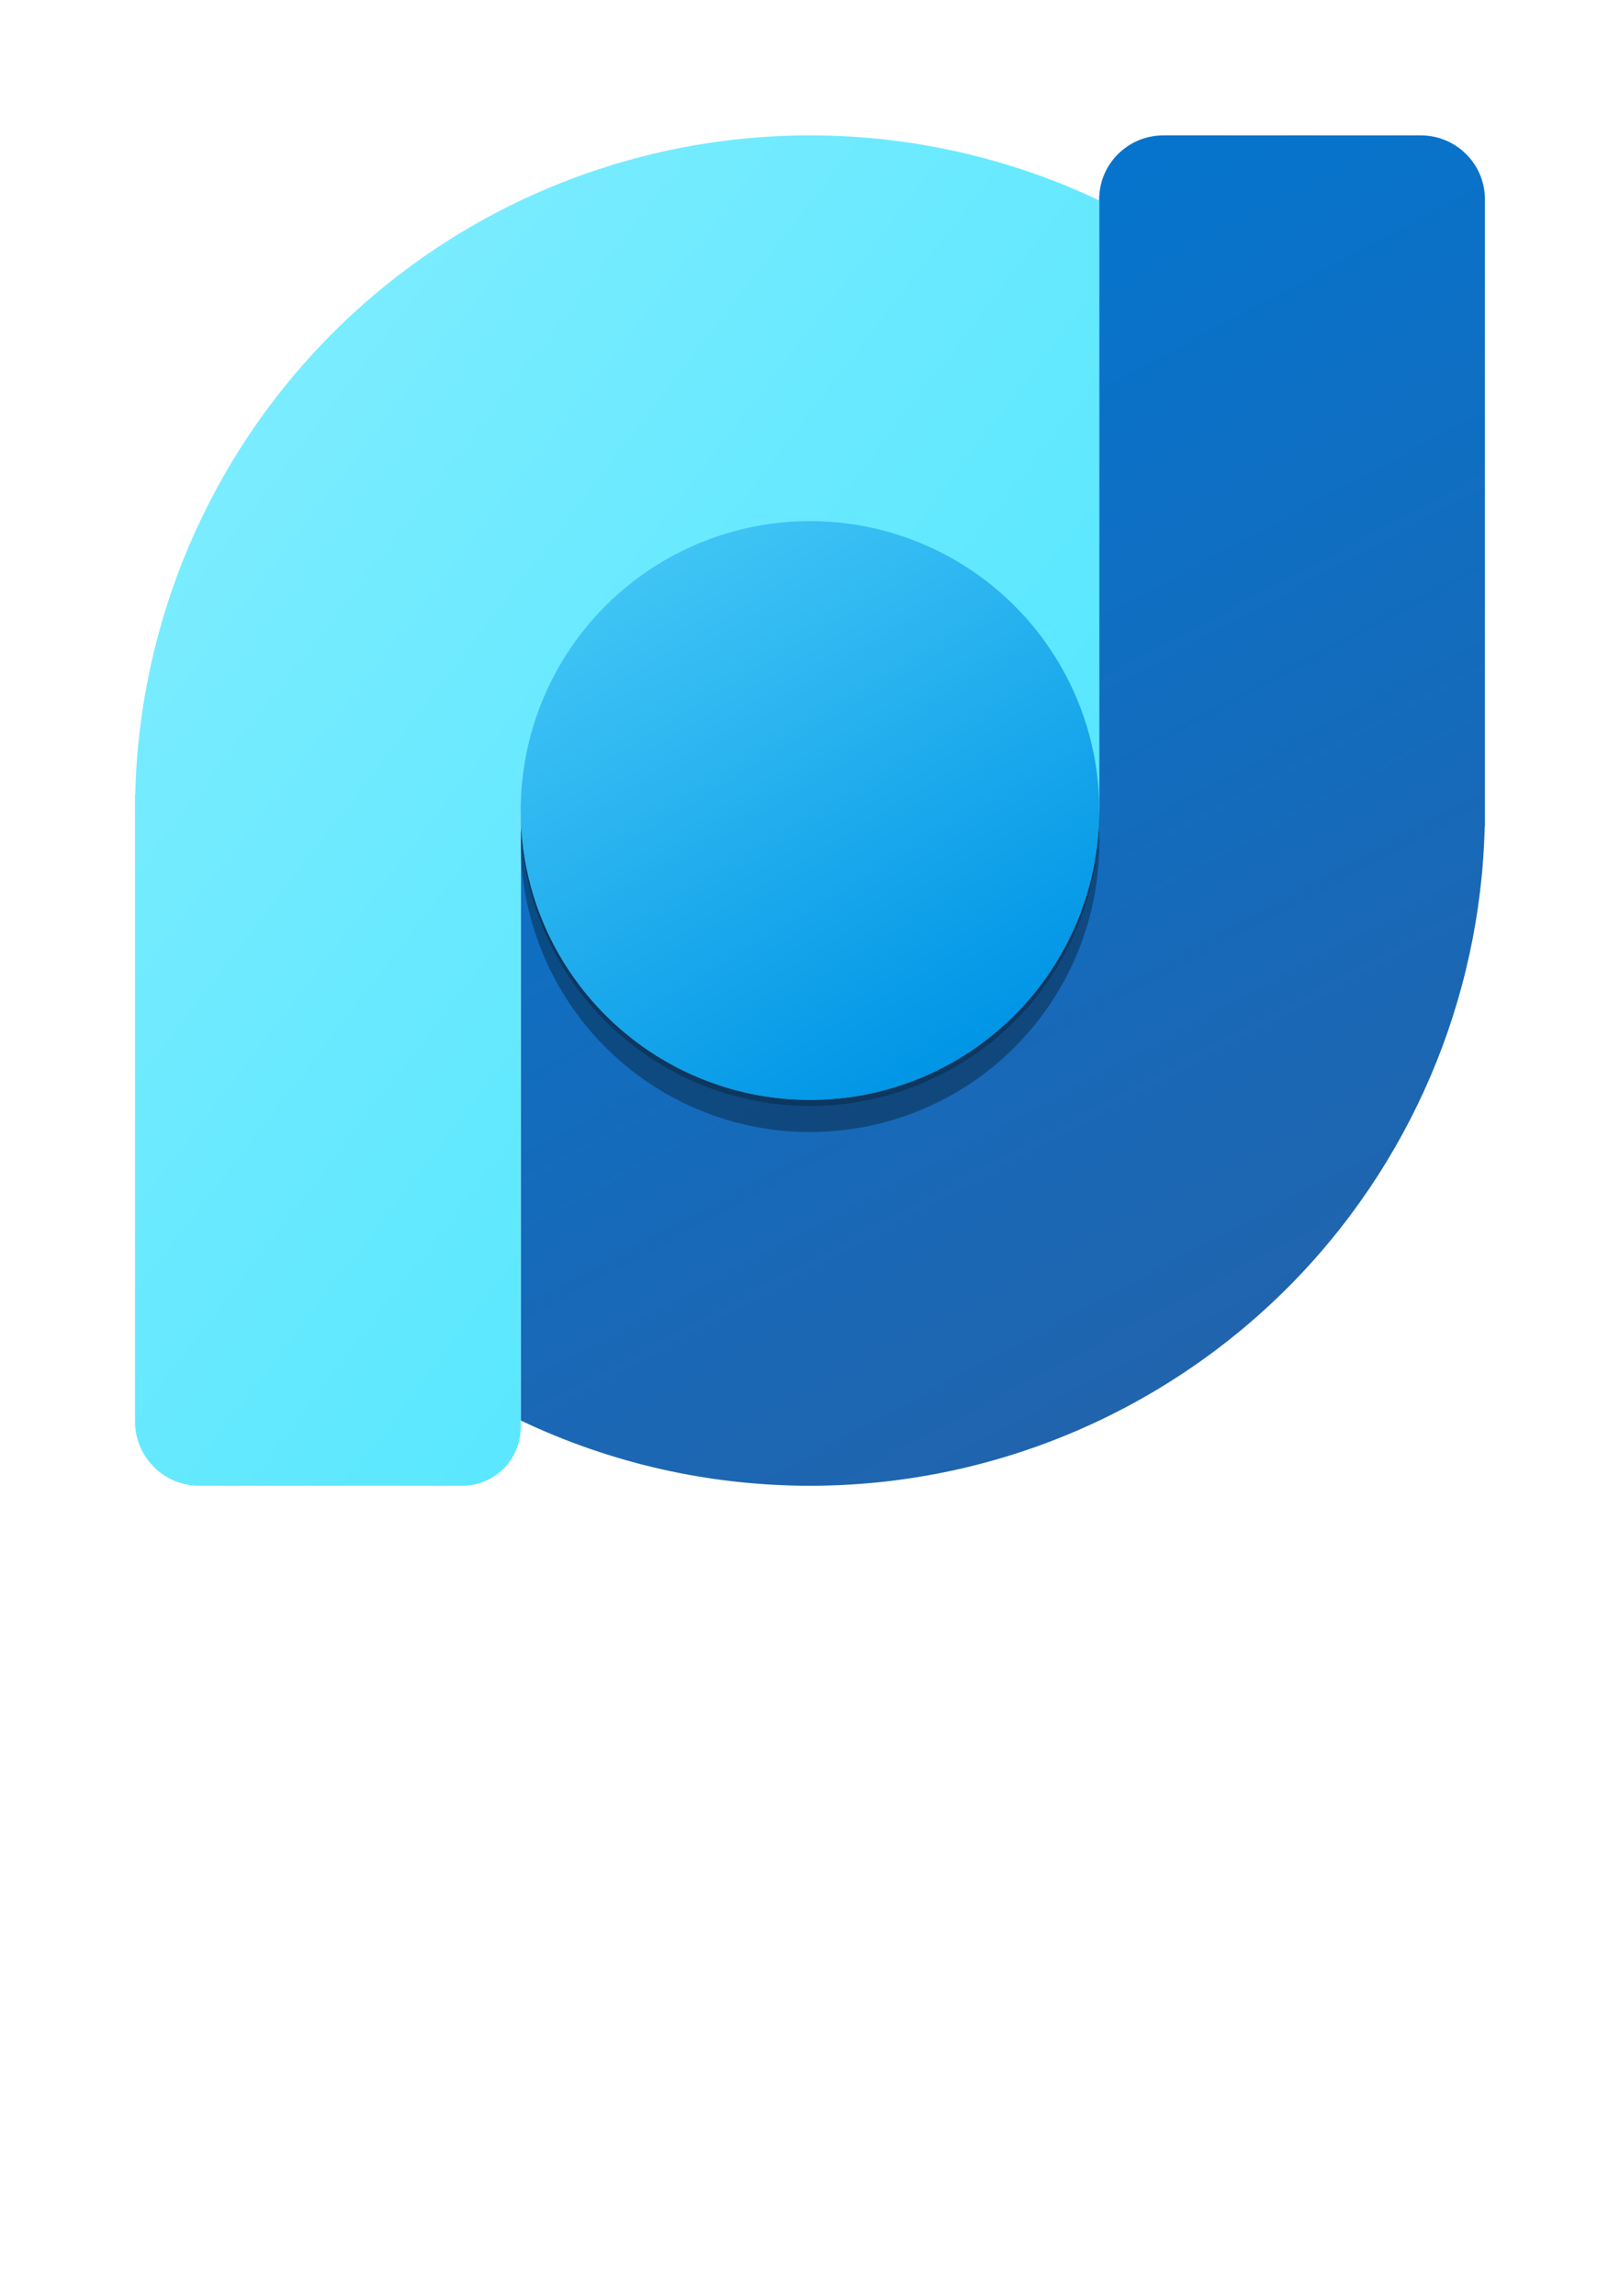 <?xml version="1.0" encoding="UTF-8" standalone="no"?>
<!DOCTYPE svg PUBLIC "-//W3C//DTD SVG 1.1//EN" "http://www.w3.org/Graphics/SVG/1.1/DTD/svg11.dtd">
<!-- Generated by Microsoft Visio, SVG Export Application Talent Onboard.svg Page-1 -->
<svg xmlns="http://www.w3.org/2000/svg" xmlns:xlink="http://www.w3.org/1999/xlink" xmlns:ev="http://www.w3.org/2001/xml-events"
		width="0.945in" height="1.339in" viewBox="0 0 68.031 96.378" xml:space="preserve" color-interpolation-filters="sRGB"
		class="st6">
	<style type="text/css">
	<![CDATA[
		.st1 {fill:url(#grad0-6);stroke:none;stroke-linecap:butt;stroke-width:0.75}
		.st2 {fill:url(#grad0-10);stroke:none;stroke-linecap:butt;stroke-width:0.75}
		.st3 {fill:#000000;fill-opacity:0.32;stroke:none;stroke-linecap:butt;stroke-width:0.75}
		.st4 {fill:#000000;fill-opacity:0.24;stroke:none;stroke-linecap:butt;stroke-width:0.75}
		.st5 {fill:url(#grad0-18);stroke:none;stroke-linecap:butt;stroke-width:0.75}
		.st6 {fill:none;fill-rule:evenodd;font-size:12px;overflow:visible;stroke-linecap:square;stroke-miterlimit:3}
	]]>
	</style>

	<defs id="Patterns_And_Gradients">
		<linearGradient id="grad0-6" x1="0" y1="0" x2="1" y2="0" gradientTransform="rotate(61.828 0.5 0.5)">
			<stop offset="0" stop-color="#0078d4" stop-opacity="1"/>
			<stop offset="1" stop-color="#2064ae" stop-opacity="1"/>
		</linearGradient>
		<linearGradient id="grad0-10" x1="0" y1="0" x2="1" y2="0" gradientTransform="rotate(47.343 0.5 0.5)">
			<stop offset="0" stop-color="#7cecff" stop-opacity="1"/>
			<stop offset="1" stop-color="#50e6ff" stop-opacity="1"/>
		</linearGradient>
		<linearGradient id="grad0-18" x1="0" y1="0" x2="1" y2="0" gradientTransform="rotate(58.845 0.5 0.5)">
			<stop offset="0" stop-color="#40c4f5" stop-opacity="1"/>
			<stop offset="1" stop-color="#0095e6" stop-opacity="1"/>
		</linearGradient>
	</defs>
	<g>
		<title>Page-1</title>
		<g id="group8710-1" transform="translate(5.669,-34.016)">
			<title>Application Talent Onboard</title>
			<g id="group8711-2">
				<title>Sheet.8711</title>
				<g id="shape8712-3" transform="translate(0,-6.74915E-05)">
					<title>Sheet.8712</title>
					<path d="M56.69 42.38 C56.69 40.89 55.48 39.69 53.99 39.69 L43.19 39.69 C41.7 39.69 40.49 40.89 40.49 42.38 L40.49
								 68.03 C40.49 74.74 35.06 80.18 28.35 80.18 C21.66 80.18 16.24 74.78 16.2 68.1 L16.2 93.64 C19.96
								 95.43 24.1 96.38 28.35 96.38 C35.86 96.38 43.07 93.39 48.39 88.08 C53.55 82.92 56.51 75.98 56.68
								 68.71 L56.69 68.71 L56.69 68.03 L56.69 42.38 ZM0 68.13 L0 68.03 L0 68.03 C0 68.06 0 68.1 0 68.13
								 Z" class="st1"/>
				</g>
				<g id="shape8713-7">
					<title>Sheet.8713</title>
					<path d="M40.49 42.42 L40.49 68.03 L28.35 68.03 L16.2 68.03 L16.2 93.92 C16.2 95.28 15.1 96.38 13.74 96.38 L2.7
								 96.38 C1.21 96.38 0 95.17 0 93.68 L0 68.03 L0 68.03 L0 67.94 L0 67.36 L0.01 67.36 C0.18 60.08 3.15
								 53.14 8.3 47.99 C13.62 42.67 20.83 39.69 28.35 39.69 C32.59 39.69 36.73 40.64 40.49 42.42 Z"
							class="st2"/>
				</g>
				<g id="shape8714-11" transform="translate(16.198,-14.848)">
					<title>Sheet.8714</title>
					<ellipse cx="12.149" cy="84.23" rx="12.149" ry="12.149" class="st3"/>
				</g>
				<g id="shape8715-13" transform="translate(16.198,-15.942)">
					<title>Sheet.8715</title>
					<ellipse cx="12.149" cy="84.23" rx="12.149" ry="12.149" class="st4"/>
				</g>
				<g id="shape8716-15" transform="translate(16.198,-16.198)">
					<title>Sheet.8716</title>
					<ellipse cx="12.149" cy="84.23" rx="12.149" ry="12.149" class="st5"/>
				</g>
			</g>
		</g>
	</g>
</svg>
